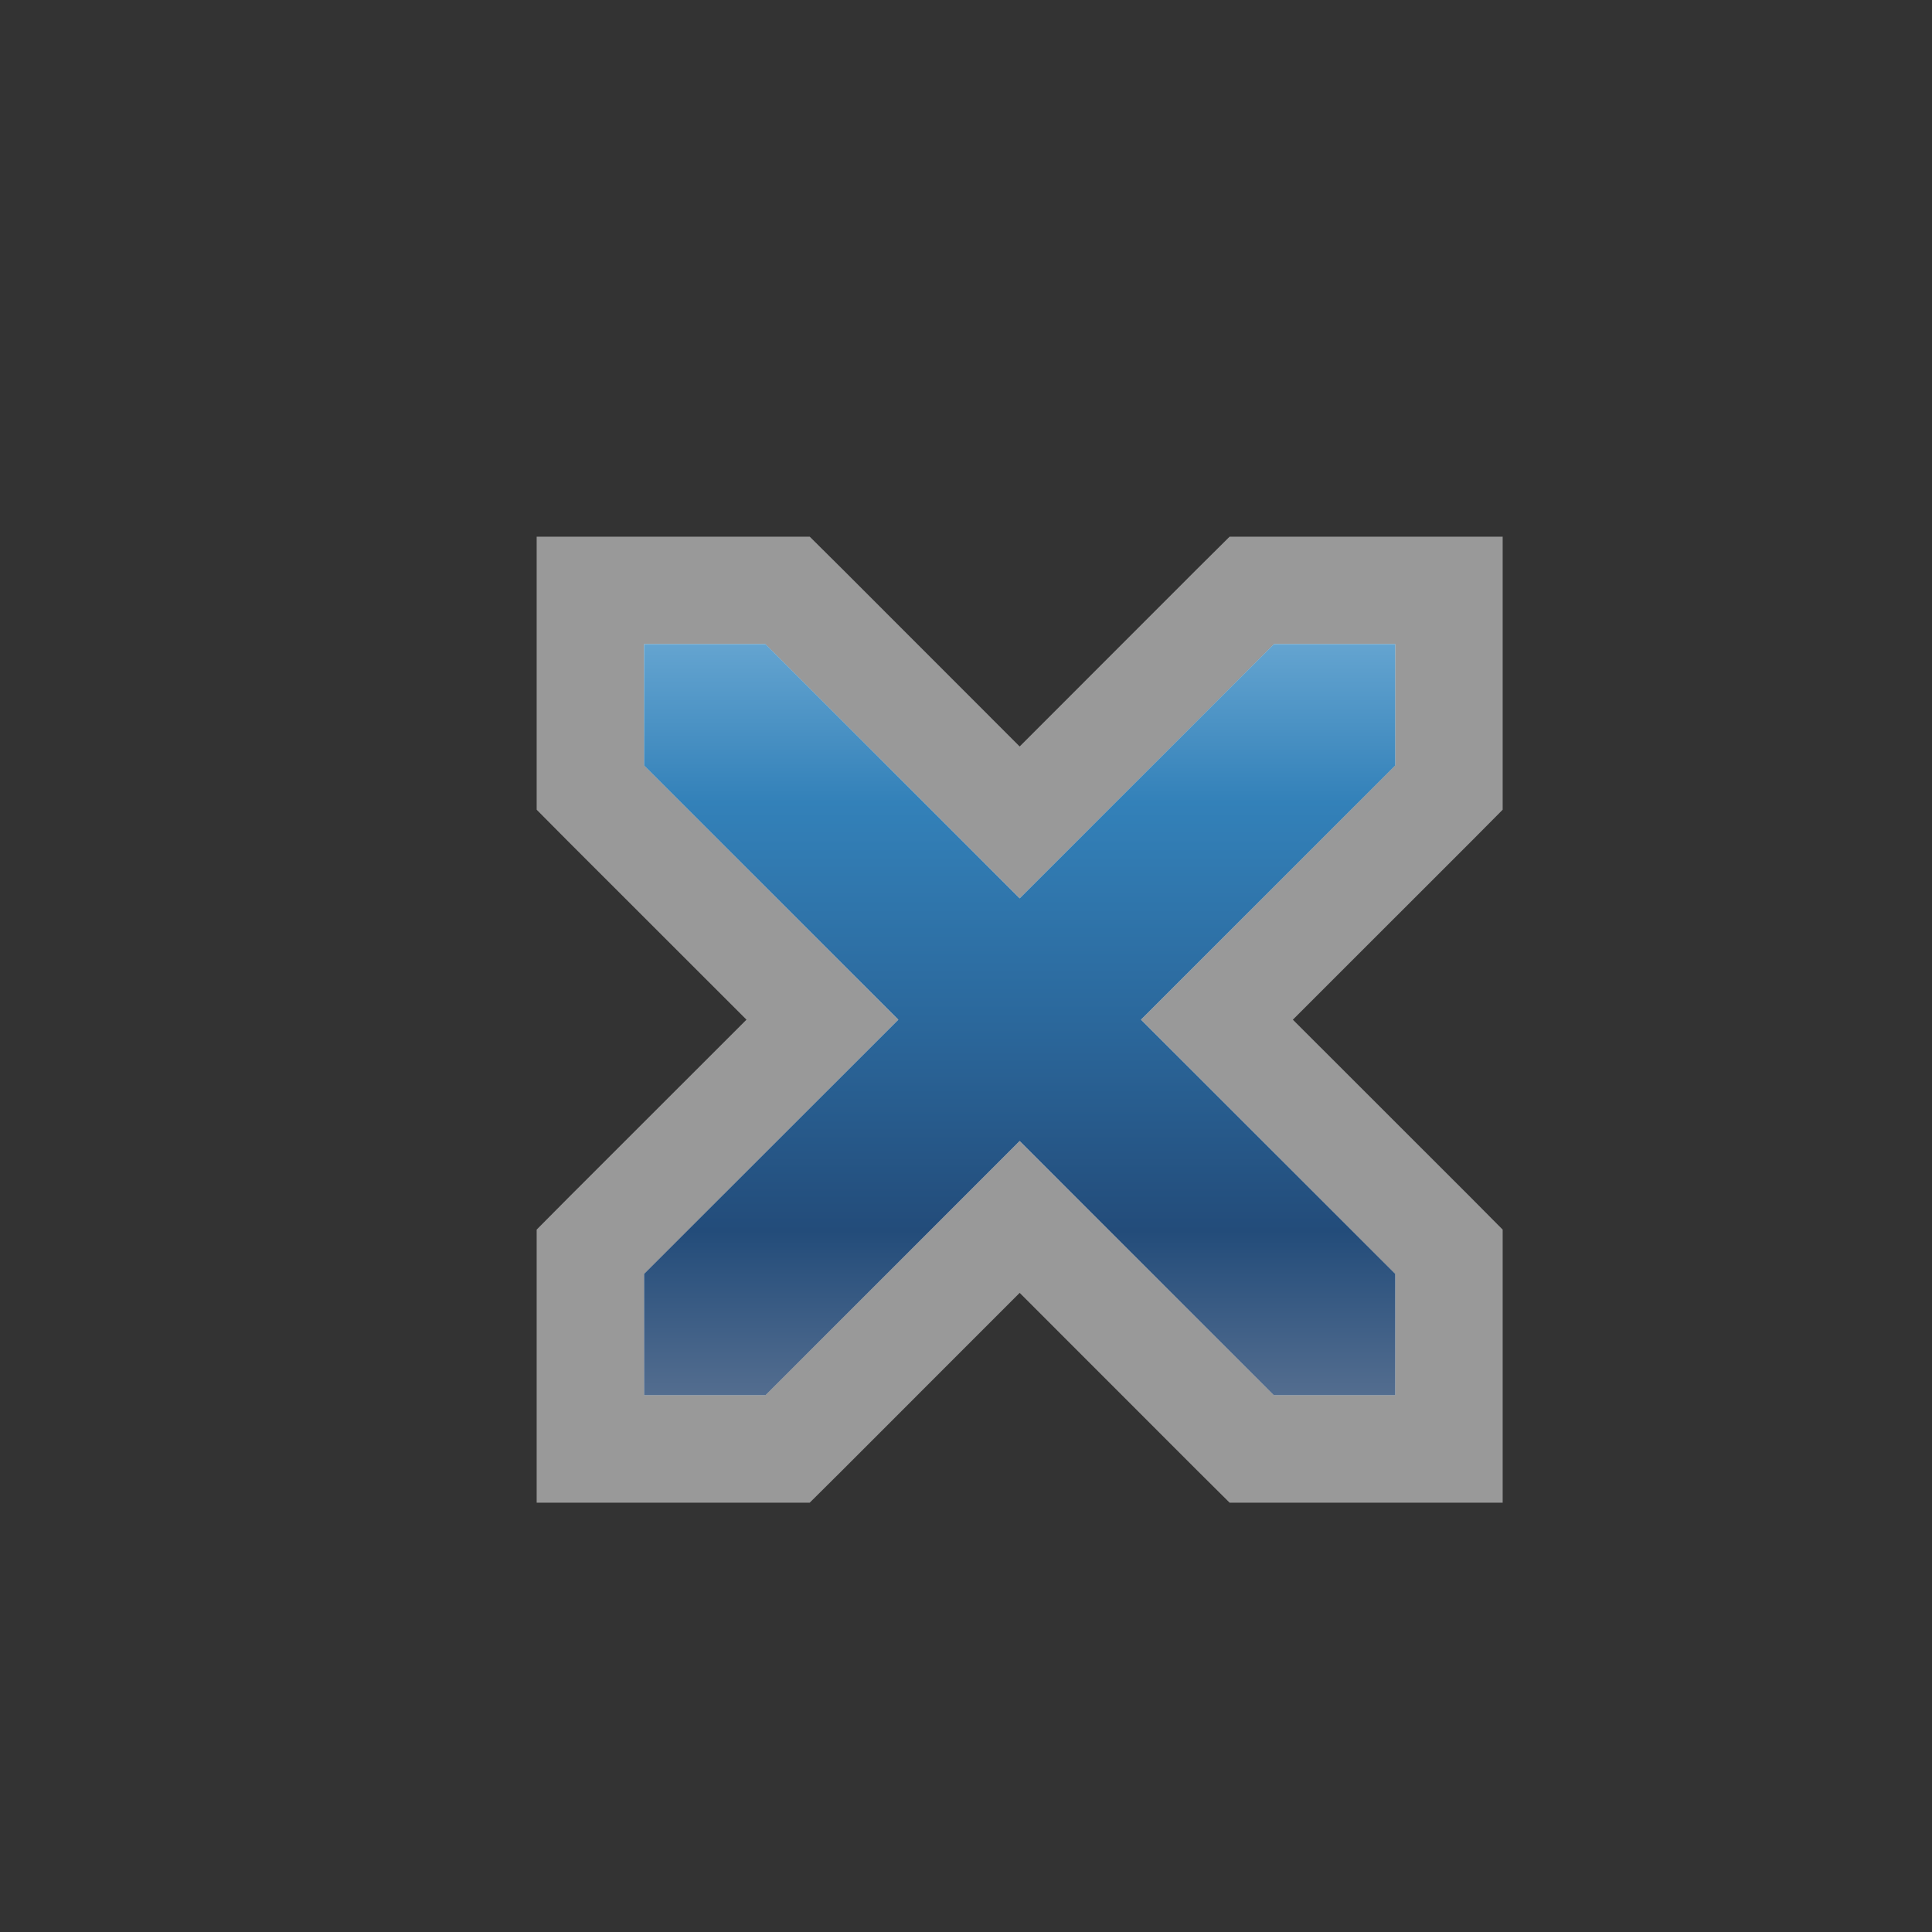 <svg width="18" height="18" viewBox="0 0 18 18" fill="none" xmlns="http://www.w3.org/2000/svg">
<rect x="0" y="0" width="18" height="18" fill="#333333" stroke="none"/>
<path d="M11.869 13H13V11.869L10.631 9.5L13 7.131V6H11.869L9.5 8.369L7.131 6H6V7.131L8.369 9.5L6 11.869V13H7.131L9.5 10.631L11.869 13Z" fill="#D9D9D9"/>
<path d="M11.869 13H13V11.869L10.631 9.5L13 7.131V6H11.869L9.5 8.369L7.131 6H6V7.131L8.369 9.5L6 11.869V13H7.131L9.5 10.631L11.869 13Z" fill="url(#paint0_linear_156_29)"/>
<path d="M13 13.5H13.5V13V11.869V11.662L13.354 11.515L11.338 9.5L13.354 7.485L13.5 7.338V7.131V6V5.5H13H11.869H11.662L11.515 5.646L9.5 7.662L7.485 5.646L7.338 5.5H7.131H6H5.5V6V7.131V7.338L5.646 7.485L7.662 9.5L5.646 11.515L5.5 11.662V11.869V13V13.5H6H7.131H7.338L7.485 13.354L9.5 11.338L11.515 13.354L11.662 13.5H11.869H13Z" stroke="white" stroke-opacity="0.5"/>
<defs>
<linearGradient id="paint0_linear_156_29" x1="9.5" y1="6" x2="9.5" y2="13" gradientUnits="userSpaceOnUse">
<stop stop-color="#64A4D0"/>
<stop offset="0.21" stop-color="#3381B9"/>
<stop offset="0.5" stop-color="#2B689C"/>
<stop offset="0.781" stop-color="#234C7A"/>
<stop offset="1" stop-color="#536D8F"/>
</linearGradient>
</defs>
</svg>
